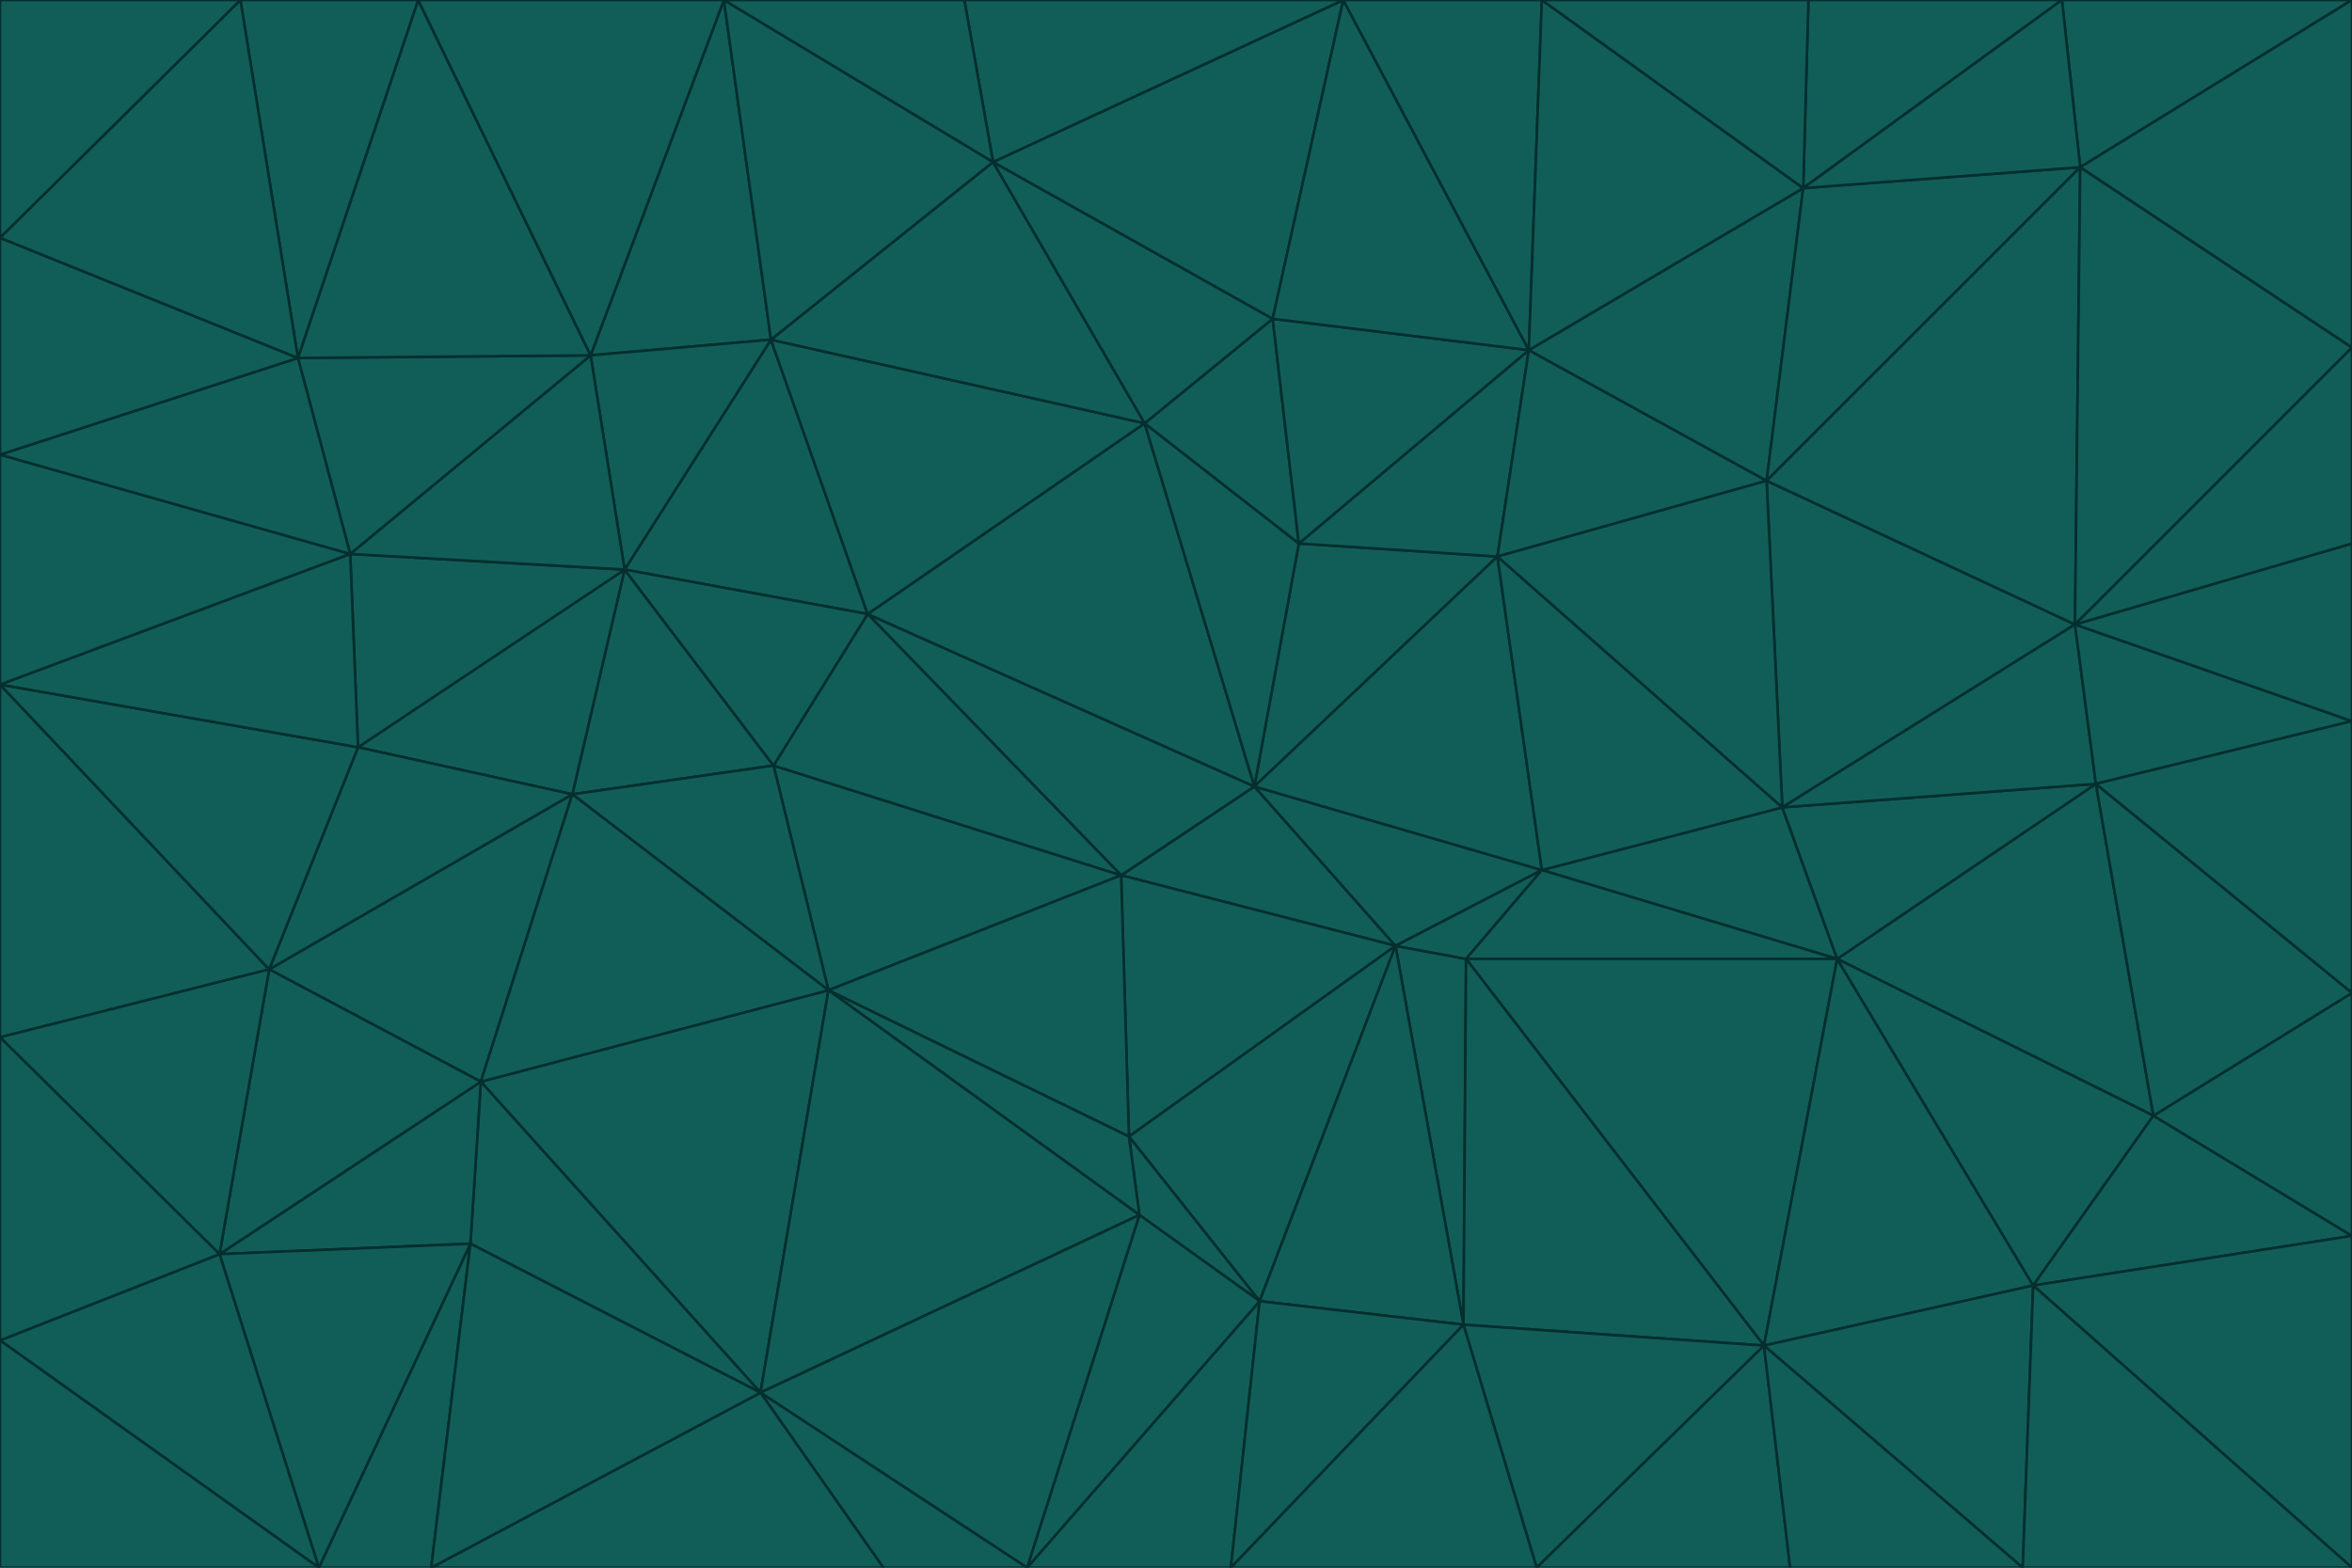 <svg id="visual" viewBox="0 0 900 600" width="900" height="600" xmlns="http://www.w3.org/2000/svg" xmlns:xlink="http://www.w3.org/1999/xlink" version="1.1"><g stroke-width="1" stroke-linejoin="bevel"><path d="M480 301L429 335L534 362Z" fill="#115e59" stroke="#042f2e"></path><path d="M534 362L590 333L480 301Z" fill="#115e59" stroke="#042f2e"></path><path d="M429 335L432 435L534 362Z" fill="#115e59" stroke="#042f2e"></path><path d="M534 362L560 507L561 367Z" fill="#115e59" stroke="#042f2e"></path><path d="M561 367L590 333L534 362Z" fill="#115e59" stroke="#042f2e"></path><path d="M432 435L482 498L534 362Z" fill="#115e59" stroke="#042f2e"></path><path d="M436 465L482 498L432 435Z" fill="#115e59" stroke="#042f2e"></path><path d="M703 367L682 309L590 333Z" fill="#115e59" stroke="#042f2e"></path><path d="M573 213L497 208L480 301Z" fill="#115e59" stroke="#042f2e"></path><path d="M480 301L332 235L429 335Z" fill="#115e59" stroke="#042f2e"></path><path d="M296 293L317 379L429 335Z" fill="#115e59" stroke="#042f2e"></path><path d="M429 335L317 379L432 435Z" fill="#115e59" stroke="#042f2e"></path><path d="M432 435L317 379L436 465Z" fill="#115e59" stroke="#042f2e"></path><path d="M590 333L573 213L480 301Z" fill="#115e59" stroke="#042f2e"></path><path d="M482 498L560 507L534 362Z" fill="#115e59" stroke="#042f2e"></path><path d="M438 162L332 235L480 301Z" fill="#115e59" stroke="#042f2e"></path><path d="M332 235L296 293L429 335Z" fill="#115e59" stroke="#042f2e"></path><path d="M497 208L438 162L480 301Z" fill="#115e59" stroke="#042f2e"></path><path d="M487 122L438 162L497 208Z" fill="#115e59" stroke="#042f2e"></path><path d="M703 367L590 333L561 367Z" fill="#115e59" stroke="#042f2e"></path><path d="M590 333L682 309L573 213Z" fill="#115e59" stroke="#042f2e"></path><path d="M675 515L703 367L561 367Z" fill="#115e59" stroke="#042f2e"></path><path d="M585 134L497 208L573 213Z" fill="#115e59" stroke="#042f2e"></path><path d="M585 134L487 122L497 208Z" fill="#115e59" stroke="#042f2e"></path><path d="M295 130L239 218L332 235Z" fill="#115e59" stroke="#042f2e"></path><path d="M393 600L471 600L482 498Z" fill="#115e59" stroke="#042f2e"></path><path d="M482 498L471 600L560 507Z" fill="#115e59" stroke="#042f2e"></path><path d="M560 507L675 515L561 367Z" fill="#115e59" stroke="#042f2e"></path><path d="M393 600L482 498L436 465Z" fill="#115e59" stroke="#042f2e"></path><path d="M676 184L585 134L573 213Z" fill="#115e59" stroke="#042f2e"></path><path d="M588 600L675 515L560 507Z" fill="#115e59" stroke="#042f2e"></path><path d="M184 414L291 533L317 379Z" fill="#115e59" stroke="#042f2e"></path><path d="M317 379L291 533L436 465Z" fill="#115e59" stroke="#042f2e"></path><path d="M291 533L393 600L436 465Z" fill="#115e59" stroke="#042f2e"></path><path d="M794 239L676 184L682 309Z" fill="#115e59" stroke="#042f2e"></path><path d="M682 309L676 184L573 213Z" fill="#115e59" stroke="#042f2e"></path><path d="M239 218L219 304L296 293Z" fill="#115e59" stroke="#042f2e"></path><path d="M296 293L219 304L317 379Z" fill="#115e59" stroke="#042f2e"></path><path d="M239 218L296 293L332 235Z" fill="#115e59" stroke="#042f2e"></path><path d="M471 600L588 600L560 507Z" fill="#115e59" stroke="#042f2e"></path><path d="M295 130L332 235L438 162Z" fill="#115e59" stroke="#042f2e"></path><path d="M291 533L338 600L393 600Z" fill="#115e59" stroke="#042f2e"></path><path d="M380 62L295 130L438 162Z" fill="#115e59" stroke="#042f2e"></path><path d="M103 371L184 414L219 304Z" fill="#115e59" stroke="#042f2e"></path><path d="M219 304L184 414L317 379Z" fill="#115e59" stroke="#042f2e"></path><path d="M291 533L165 600L338 600Z" fill="#115e59" stroke="#042f2e"></path><path d="M487 122L380 62L438 162Z" fill="#115e59" stroke="#042f2e"></path><path d="M514 0L380 62L487 122Z" fill="#115e59" stroke="#042f2e"></path><path d="M588 600L685 600L675 515Z" fill="#115e59" stroke="#042f2e"></path><path d="M824 427L802 300L703 367Z" fill="#115e59" stroke="#042f2e"></path><path d="M184 414L180 476L291 533Z" fill="#115e59" stroke="#042f2e"></path><path d="M778 492L703 367L675 515Z" fill="#115e59" stroke="#042f2e"></path><path d="M703 367L802 300L682 309Z" fill="#115e59" stroke="#042f2e"></path><path d="M774 600L778 492L675 515Z" fill="#115e59" stroke="#042f2e"></path><path d="M802 300L794 239L682 309Z" fill="#115e59" stroke="#042f2e"></path><path d="M676 184L690 72L585 134Z" fill="#115e59" stroke="#042f2e"></path><path d="M277 0L226 136L295 130Z" fill="#115e59" stroke="#042f2e"></path><path d="M295 130L226 136L239 218Z" fill="#115e59" stroke="#042f2e"></path><path d="M239 218L137 286L219 304Z" fill="#115e59" stroke="#042f2e"></path><path d="M134 212L137 286L239 218Z" fill="#115e59" stroke="#042f2e"></path><path d="M184 414L84 480L180 476Z" fill="#115e59" stroke="#042f2e"></path><path d="M778 492L824 427L703 367Z" fill="#115e59" stroke="#042f2e"></path><path d="M802 300L900 276L794 239Z" fill="#115e59" stroke="#042f2e"></path><path d="M796 64L690 72L676 184Z" fill="#115e59" stroke="#042f2e"></path><path d="M585 134L514 0L487 122Z" fill="#115e59" stroke="#042f2e"></path><path d="M590 0L514 0L585 134Z" fill="#115e59" stroke="#042f2e"></path><path d="M690 72L590 0L585 134Z" fill="#115e59" stroke="#042f2e"></path><path d="M380 62L277 0L295 130Z" fill="#115e59" stroke="#042f2e"></path><path d="M514 0L369 0L380 62Z" fill="#115e59" stroke="#042f2e"></path><path d="M226 136L134 212L239 218Z" fill="#115e59" stroke="#042f2e"></path><path d="M114 137L134 212L226 136Z" fill="#115e59" stroke="#042f2e"></path><path d="M0 397L103 371L0 262Z" fill="#115e59" stroke="#042f2e"></path><path d="M137 286L103 371L219 304Z" fill="#115e59" stroke="#042f2e"></path><path d="M685 600L774 600L675 515Z" fill="#115e59" stroke="#042f2e"></path><path d="M778 492L900 473L824 427Z" fill="#115e59" stroke="#042f2e"></path><path d="M122 600L165 600L180 476Z" fill="#115e59" stroke="#042f2e"></path><path d="M180 476L165 600L291 533Z" fill="#115e59" stroke="#042f2e"></path><path d="M369 0L277 0L380 62Z" fill="#115e59" stroke="#042f2e"></path><path d="M789 0L692 0L690 72Z" fill="#115e59" stroke="#042f2e"></path><path d="M690 72L692 0L590 0Z" fill="#115e59" stroke="#042f2e"></path><path d="M103 371L84 480L184 414Z" fill="#115e59" stroke="#042f2e"></path><path d="M900 473L900 380L824 427Z" fill="#115e59" stroke="#042f2e"></path><path d="M824 427L900 380L802 300Z" fill="#115e59" stroke="#042f2e"></path><path d="M794 239L796 64L676 184Z" fill="#115e59" stroke="#042f2e"></path><path d="M160 0L114 137L226 136Z" fill="#115e59" stroke="#042f2e"></path><path d="M0 262L103 371L137 286Z" fill="#115e59" stroke="#042f2e"></path><path d="M103 371L0 397L84 480Z" fill="#115e59" stroke="#042f2e"></path><path d="M900 380L900 276L802 300Z" fill="#115e59" stroke="#042f2e"></path><path d="M900 133L796 64L794 239Z" fill="#115e59" stroke="#042f2e"></path><path d="M84 480L122 600L180 476Z" fill="#115e59" stroke="#042f2e"></path><path d="M900 600L900 473L778 492Z" fill="#115e59" stroke="#042f2e"></path><path d="M900 276L900 208L794 239Z" fill="#115e59" stroke="#042f2e"></path><path d="M900 0L789 0L796 64Z" fill="#115e59" stroke="#042f2e"></path><path d="M796 64L789 0L690 72Z" fill="#115e59" stroke="#042f2e"></path><path d="M900 208L900 133L794 239Z" fill="#115e59" stroke="#042f2e"></path><path d="M277 0L160 0L226 136Z" fill="#115e59" stroke="#042f2e"></path><path d="M0 262L137 286L134 212Z" fill="#115e59" stroke="#042f2e"></path><path d="M84 480L0 513L122 600Z" fill="#115e59" stroke="#042f2e"></path><path d="M0 262L134 212L0 174Z" fill="#115e59" stroke="#042f2e"></path><path d="M774 600L900 600L778 492Z" fill="#115e59" stroke="#042f2e"></path><path d="M0 174L134 212L114 137Z" fill="#115e59" stroke="#042f2e"></path><path d="M0 397L0 513L84 480Z" fill="#115e59" stroke="#042f2e"></path><path d="M0 91L0 174L114 137Z" fill="#115e59" stroke="#042f2e"></path><path d="M160 0L92 0L114 137Z" fill="#115e59" stroke="#042f2e"></path><path d="M0 513L0 600L122 600Z" fill="#115e59" stroke="#042f2e"></path><path d="M92 0L0 91L114 137Z" fill="#115e59" stroke="#042f2e"></path><path d="M900 133L900 0L796 64Z" fill="#115e59" stroke="#042f2e"></path><path d="M92 0L0 0L0 91Z" fill="#115e59" stroke="#042f2e"></path></g></svg>